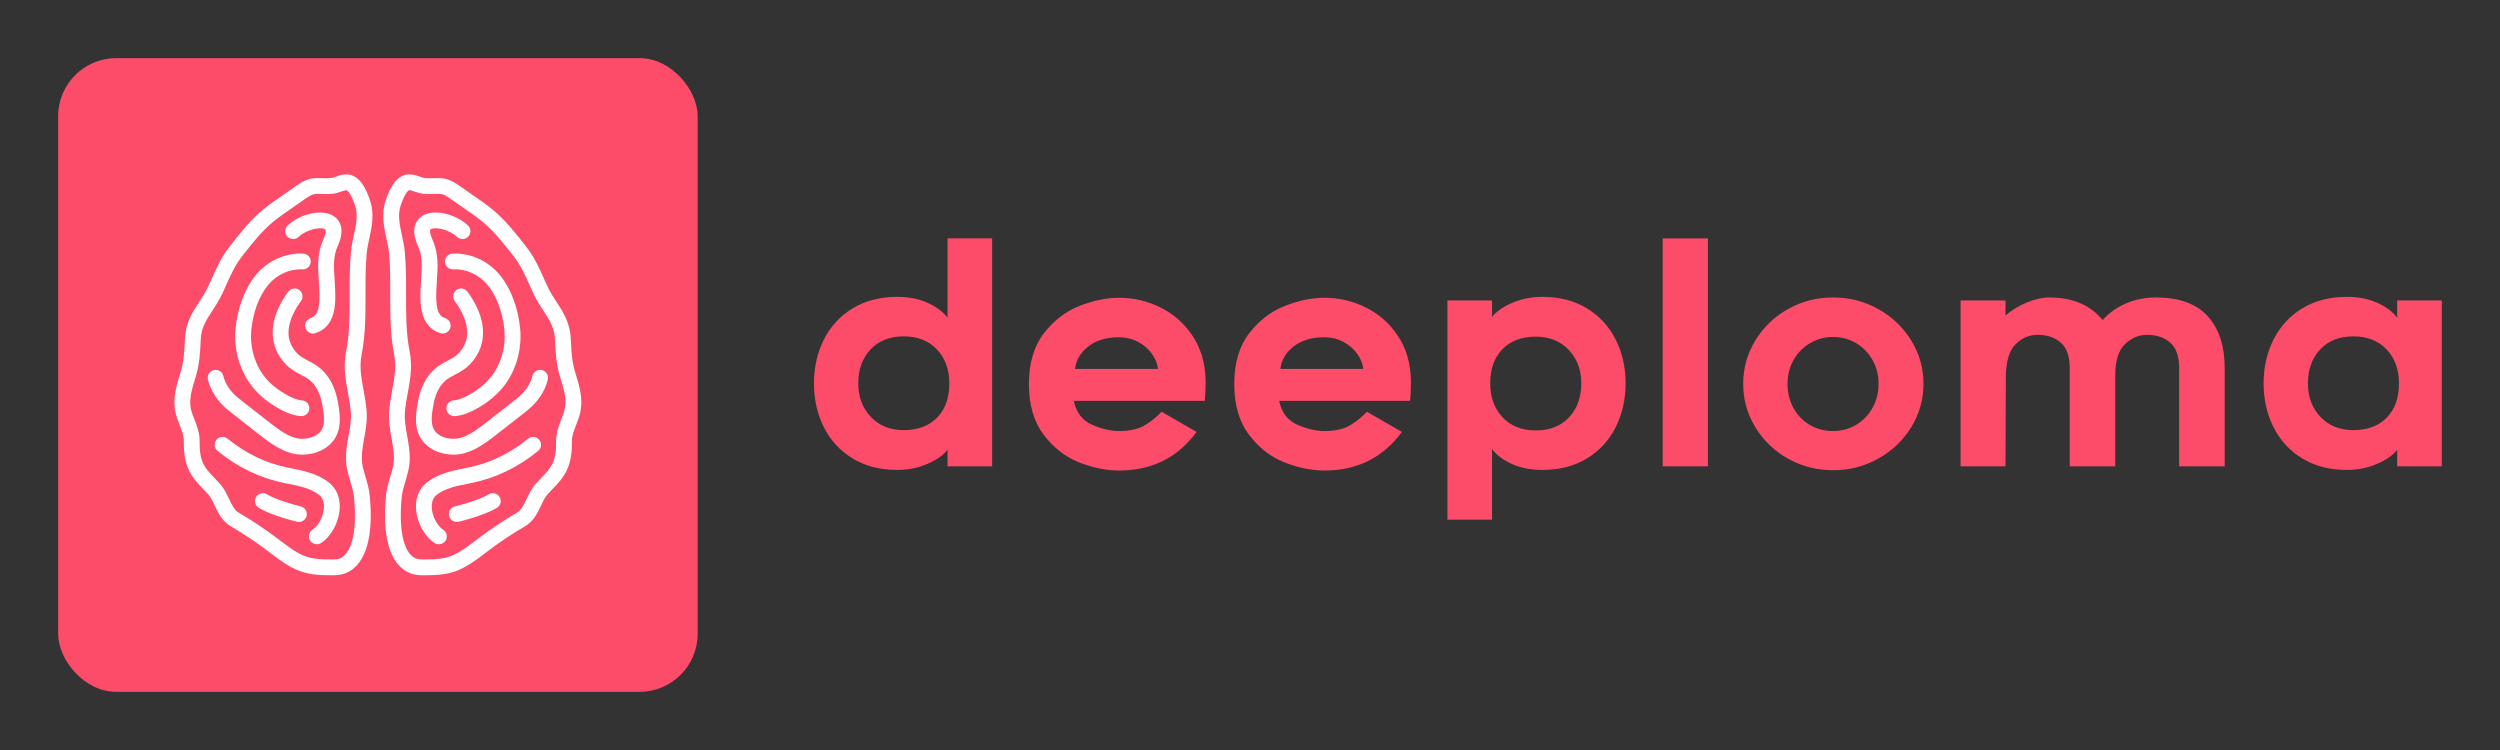 
        <svg xmlns="http://www.w3.org/2000/svg" xmlns:xlink="http://www.w3.org/1999/xlink" version="1.1" width="3146.341" 
        height="943.902" viewBox="0 0 3146.341 943.902">
			
			<rect x="0" y="0" width="3146.341" height="943.902" fill="#333333" stroke="none"/>
			
			<g transform="scale(7.317) translate(10, 10)">
				<defs id="SvgjsDefs1095"></defs><g id="SvgjsG1096" featureKey="symbolGroupContainer" transform="matrix(1,0,0,1,0,0)" fill="#fc4c69"><rect xmlns="http://www.w3.org/2000/svg" width="110" height="109" rx="10" ry="10"></rect></g><g id="SvgjsG1097" featureKey="v37d4h-0" transform="matrix(1.087,0,0,1.087,0.643,0.895)" fill="#ffffff"><path xmlns="http://www.w3.org/2000/svg" d="M48.644,27.719c0.393-1.822,0.837-3.889,0.125-6.014c-0.689-2.056-1.48-3.269-2.49-3.816  c-1.087-0.59-2.167-0.219-2.955,0.051c-0.282,0.097-0.574,0.196-0.757,0.212c-0.556,0.045-1.005,0.03-1.439,0.015  c-1.153-0.042-2.247-0.081-3.904,1.118c-0.625,0.453-1.263,0.89-1.9,1.326c-1.136,0.777-2.31,1.582-3.418,2.48  c-1.975,1.601-3.561,3.609-5.094,5.552l-0.173,0.219c-1.36,1.724-2.093,3.359-2.868,5.092c-0.201,0.451-0.409,0.915-0.636,1.396  c-0.416,0.889-0.923,1.663-1.413,2.413c-1.054,1.613-2.143,3.28-2.253,5.899c-0.088,2.077-0.183,3.562-0.685,5.209l-0.093,0.305  c-0.574,1.88-1.227,4.011-0.678,6.211c0.166,0.667,0.403,1.275,0.632,1.864c0.354,0.911,0.66,1.698,0.652,2.523  c-0.018,1.772,0.124,3.659,1.267,5.44c0.54,0.842,1.205,1.529,1.848,2.194c0.241,0.249,0.482,0.498,0.714,0.754  c0.438,0.485,0.745,1.138,1.07,1.829c0.544,1.155,1.16,2.466,2.555,3.283c1.95,1.142,3.784,2.354,5.451,3.602l0.712,0.54  c1.057,0.805,2.149,1.637,3.371,2.309c2.284,1.256,4.361,1.269,6.561,1.282c0.017,0,0.033,0,0.051,0c0.97,0,1.762-0.171,2.42-0.521  c0,0,0-0.001,0.001-0.001c3.578-1.91,3.824-7.61,3.4-12.056c-0.103-1.076-0.398-2.07-0.685-3.033  c-0.154-0.52-0.31-1.038-0.428-1.563c-0.322-1.438-0.056-2.92,0.227-4.49c0.242-1.351,0.493-2.747,0.391-4.22  c-0.083-1.19-0.29-2.32-0.491-3.414c-0.351-1.907-0.682-3.709-0.308-5.604c0.63-3.193,0.624-6.454,0.619-9.608  c-0.003-2.11-0.007-4.293,0.186-6.396C48.298,29.33,48.466,28.548,48.644,27.719z M46.2,27.193  c-0.187,0.865-0.379,1.759-0.463,2.682c-0.202,2.219-0.198,4.46-0.195,6.628c0.005,3.172,0.01,6.168-0.572,9.119  c-0.466,2.362-0.076,4.486,0.302,6.54c0.197,1.072,0.383,2.085,0.456,3.136c0.081,1.162-0.132,2.349-0.357,3.604  c-0.313,1.745-0.638,3.55-0.205,5.479c0.13,0.581,0.3,1.155,0.471,1.729c0.264,0.887,0.513,1.725,0.593,2.558  c0.489,5.139-0.271,8.643-2.09,9.613c-0.294,0.155-0.712,0.23-1.278,0.227c-2.035-0.013-3.643-0.022-5.372-0.974  c-1.059-0.582-2.031-1.322-3.06-2.106L33.7,74.876c-1.742-1.305-3.656-2.569-5.687-3.758c-0.726-0.426-1.11-1.243-1.556-2.19  c-0.371-0.787-0.79-1.681-1.479-2.441c-0.251-0.276-0.511-0.546-0.771-0.815c-0.584-0.604-1.135-1.173-1.54-1.806  c-0.747-1.164-0.887-2.42-0.871-4.067c0.012-1.306-0.432-2.446-0.822-3.453c-0.21-0.539-0.408-1.049-0.536-1.563  c-0.381-1.527,0.14-3.229,0.643-4.875l0.095-0.308c0.631-2.074,0.712-3.984,0.79-5.831c0.081-1.933,0.86-3.126,1.848-4.637  c0.537-0.822,1.093-1.672,1.584-2.719c0.232-0.496,0.446-0.974,0.654-1.438c0.741-1.655,1.381-3.084,2.548-4.564l0.173-0.219  c1.449-1.835,2.947-3.732,4.706-5.159c1.03-0.834,2.111-1.575,3.257-2.359c0.655-0.448,1.311-0.897,1.954-1.363  c0.769-0.558,1.183-0.658,1.822-0.658c0.158,0,0.331,0.006,0.525,0.013c0.463,0.018,1.035,0.035,1.738-0.021  c0.489-0.041,0.95-0.198,1.356-0.338c0.292-0.1,0.835-0.286,0.954-0.219c0.103,0.056,0.648,0.434,1.312,2.414  C46.892,23.975,46.556,25.538,46.2,27.193z"></path><path xmlns="http://www.w3.org/2000/svg" d="M34.721,54.836c0.748,0.387,1.883,0.91,3.108,0.985c0.025,0.001,0.052,0.002,0.077,0.002c0.655,0,1.206-0.511,1.247-1.174  c0.042-0.688-0.482-1.281-1.172-1.324c-0.752-0.046-1.564-0.427-2.111-0.71c-1.806-0.935-3.307-2.217-4.226-3.611  c-1.286-1.949-1.896-4.414-1.675-6.762c0.267-2.824,1.231-5.429,2.646-7.146c1.377-1.671,3.434-2.61,5.446-2.495  c0.706,0.028,1.278-0.493,1.314-1.182c0.037-0.689-0.493-1.278-1.182-1.314c-2.812-0.146-5.63,1.123-7.509,3.401  c-1.724,2.093-2.892,5.191-3.204,8.501c-0.279,2.946,0.458,5.92,2.076,8.373C30.708,52.126,32.542,53.708,34.721,54.836z"></path><path xmlns="http://www.w3.org/2000/svg" d="M41.099,48.446c-0.668-0.622-1.435-1.025-2.11-1.381c-0.56-0.294-1.088-0.572-1.499-0.934  c-0.664-0.586-1.154-1.323-1.418-2.136c-0.855-2.625,1.126-5.536,1.754-6.366c0.416-0.55,0.308-1.334-0.243-1.751  s-1.335-0.308-1.751,0.243c-1.041,1.376-3.334,4.975-2.137,8.647c0.401,1.236,1.143,2.356,2.144,3.238  c0.635,0.559,1.322,0.921,1.986,1.271c0.59,0.311,1.147,0.604,1.571,0.998c0.899,0.838,1.502,2.063,1.791,3.645  c0.232,1.27,0.55,3.007-0.075,4.047c-0.546,0.907-1.708,1.447-3.113,1.447c-0.012,0-0.022,0-0.033,0  c-1.527-0.01-3.093-1.044-4.422-2.055c-1.21-0.919-2.402-1.86-3.594-2.8c-0.648-0.512-1.296-1.022-1.947-1.53  c-1.278-0.997-2.15-2.263-2.457-3.563c-0.158-0.673-0.834-1.089-1.503-0.931c-0.673,0.158-1.089,0.831-0.931,1.503  c0.437,1.854,1.628,3.616,3.354,4.962c0.646,0.505,1.291,1.014,1.937,1.522c1.203,0.949,2.407,1.898,3.628,2.827  c1.658,1.261,3.658,2.551,5.92,2.564c0.017,0,0.032,0,0.048,0c2.291,0,4.254-0.991,5.257-2.659c1.112-1.85,0.679-4.218,0.392-5.784  C43.258,51.35,42.4,49.659,41.099,48.446z"></path><path xmlns="http://www.w3.org/2000/svg" d="M42.299,66.362c-1.83-1.465-4.133-1.918-6.165-2.317l-0.353-0.07c-3.453-0.685-6.67-2.227-9.562-4.583  c-0.537-0.438-1.323-0.355-1.759,0.179c-0.437,0.535-0.356,1.323,0.179,1.759c3.212,2.618,6.797,4.333,10.655,5.099l0.356,0.07  c1.836,0.36,3.733,0.733,5.085,1.815c0.66,0.529,0.762,1.379,0.729,1.999c-0.069,1.367-0.846,2.865-1.805,3.483  c-0.58,0.374-0.747,1.148-0.373,1.729c0.239,0.37,0.642,0.572,1.052,0.572c0.232,0,0.467-0.064,0.677-0.199  c1.624-1.048,2.835-3.292,2.946-5.457C44.05,68.739,43.459,67.291,42.299,66.362z"></path><path xmlns="http://www.w3.org/2000/svg" d="M37.792,70.102c-0.985-0.232-3.868-1.029-5.352-1.911c-0.591-0.353-1.36-0.16-1.713,0.436  c-0.354,0.593-0.158,1.36,0.436,1.713c2.113,1.257,5.895,2.158,6.055,2.196c0.097,0.022,0.193,0.033,0.288,0.033  c0.566,0,1.08-0.388,1.216-0.963C38.88,70.934,38.464,70.261,37.792,70.102z"></path><path xmlns="http://www.w3.org/2000/svg" d="M43.097,24.229c-1.884-1.35-5.501-0.343-7.356,1.419c-0.501,0.476-0.521,1.267-0.046,1.767  c0.476,0.501,1.268,0.52,1.767,0.046c1.273-1.208,3.568-1.637,4.182-1.198c0.176,0.126,0.14,0.72-0.271,1.612  c-1.012,2.2-0.859,4.403-0.713,6.533c0.035,0.516,0.071,1.032,0.089,1.547c0.081,2.403-0.121,3.969-1.378,4.351  c-0.66,0.201-1.032,0.899-0.832,1.561c0.164,0.539,0.66,0.886,1.196,0.886c0.12,0,0.242-0.018,0.364-0.054  c3.344-1.018,3.212-4.941,3.147-6.828c-0.019-0.544-0.056-1.089-0.093-1.634c-0.131-1.9-0.255-3.696,0.49-5.318  C44.937,26.104,43.856,24.772,43.097,24.229z"></path><path xmlns="http://www.w3.org/2000/svg" d="M81.217,48.87c-0.502-1.646-0.597-3.131-0.685-5.208c-0.11-2.619-1.199-4.286-2.253-5.899  c-0.49-0.75-0.997-1.524-1.413-2.413c-0.227-0.481-0.435-0.945-0.636-1.396c-0.775-1.732-1.508-3.368-2.869-5.092l-0.172-0.219  c-1.533-1.942-3.119-3.951-5.094-5.552c-1.108-0.898-2.282-1.703-3.418-2.48c-0.638-0.437-1.275-0.873-1.9-1.326  c-1.657-1.2-2.751-1.162-3.904-1.118c-0.435,0.016-0.886,0.031-1.441-0.016c-0.181-0.015-0.473-0.114-0.755-0.211  c-0.788-0.27-1.865-0.641-2.956-0.051c-1.009,0.548-1.8,1.761-2.489,3.816c-0.712,2.125-0.268,4.191,0.125,6.014  c0.178,0.829,0.346,1.611,0.416,2.383c0.192,2.104,0.188,4.286,0.186,6.396c-0.005,3.154-0.011,6.415,0.619,9.608  c0.374,1.895,0.043,3.696-0.308,5.604c-0.201,1.094-0.408,2.224-0.491,3.414c-0.103,1.473,0.148,2.869,0.391,4.22  c0.282,1.57,0.549,3.053,0.227,4.49c-0.118,0.525-0.273,1.044-0.428,1.563c-0.286,0.963-0.582,1.957-0.685,3.034  c-0.424,4.444-0.178,10.145,3.4,12.055c0.001,0,0.001,0.001,0.001,0.001c0.658,0.351,1.45,0.521,2.421,0.521c0.017,0,0.033,0,0.05,0  c2.199-0.014,4.276-0.026,6.56-1.282c1.223-0.672,2.315-1.504,3.372-2.309l0.711-0.539c1.668-1.249,3.502-2.461,5.452-3.604  c1.395-0.816,2.011-2.127,2.555-3.282c0.325-0.691,0.632-1.344,1.069-1.828c0.232-0.257,0.474-0.506,0.715-0.755  c0.643-0.665,1.308-1.353,1.849-2.194c1.142-1.781,1.283-3.668,1.266-5.44c-0.008-0.825,0.298-1.612,0.652-2.523  c0.229-0.589,0.466-1.197,0.632-1.864c0.549-2.2-0.104-4.331-0.678-6.211L81.217,48.87z M79.562,54.781  c-0.128,0.515-0.326,1.024-0.536,1.563c-0.391,1.007-0.834,2.147-0.822,3.453c0.016,1.647-0.124,2.903-0.87,4.067  c-0.406,0.633-0.957,1.202-1.541,1.806c-0.261,0.27-0.521,0.539-0.772,0.816c-0.688,0.76-1.106,1.653-1.478,2.44  c-0.445,0.947-0.83,1.765-1.556,2.189c-2.03,1.189-3.944,2.454-5.688,3.76l-0.728,0.551c-1.028,0.784-2.001,1.524-3.061,2.106  c-1.729,0.951-3.336,0.961-5.371,0.974c-0.572-0.011-0.985-0.07-1.278-0.227c-1.818-0.971-2.579-4.475-2.09-9.612  c0.08-0.834,0.329-1.672,0.593-2.559c0.171-0.574,0.341-1.148,0.471-1.729c0.433-1.93,0.108-3.734-0.205-5.479  c-0.226-1.255-0.438-2.441-0.357-3.604c0.073-1.051,0.259-2.063,0.456-3.136c0.378-2.054,0.768-4.178,0.302-6.54  c-0.582-2.951-0.577-5.947-0.572-9.119c0.003-2.168,0.007-4.409-0.195-6.628c-0.084-0.923-0.276-1.816-0.463-2.682  c-0.355-1.655-0.691-3.219-0.197-4.693c0.663-1.98,1.209-2.358,1.311-2.414c0.12-0.068,0.664,0.119,0.955,0.219  c0.406,0.14,0.867,0.297,1.354,0.337c0.705,0.06,1.278,0.041,1.74,0.022c0.975-0.035,1.388-0.051,2.348,0.646  c0.644,0.466,1.299,0.915,1.954,1.363c1.146,0.784,2.227,1.525,3.257,2.359c1.759,1.427,3.257,3.324,4.706,5.159l0.172,0.219  c1.168,1.48,1.808,2.909,2.549,4.564c0.208,0.464,0.422,0.941,0.654,1.438c0.491,1.047,1.047,1.896,1.584,2.719  c0.987,1.511,1.767,2.704,1.848,4.637c0.078,1.847,0.159,3.757,0.79,5.83l0.095,0.309C79.422,51.553,79.942,53.254,79.562,54.781z"></path><path xmlns="http://www.w3.org/2000/svg" d="M60.624,31.42c0.036,0.688,0.628,1.213,1.314,1.182c2.014-0.117,4.069,0.824,5.446,2.495  c1.414,1.717,2.379,4.321,2.646,7.146c0.222,2.348-0.389,4.813-1.674,6.762c-0.92,1.395-2.421,2.677-4.228,3.611  c-0.546,0.283-1.358,0.664-2.11,0.71c-0.689,0.043-1.214,0.636-1.172,1.324c0.041,0.663,0.592,1.174,1.247,1.174  c0.025,0,0.052-0.001,0.077-0.002c1.226-0.075,2.36-0.599,3.107-0.985c2.18-1.128,4.014-2.71,5.165-4.455  c1.617-2.453,2.354-5.427,2.075-8.373c-0.313-3.31-1.48-6.408-3.204-8.501c-1.879-2.279-4.688-3.543-7.509-3.401  C61.117,30.142,60.587,30.73,60.624,31.42z"></path><path xmlns="http://www.w3.org/2000/svg" d="M75.958,48.536c-0.666-0.153-1.345,0.259-1.503,0.931c-0.307,1.301-1.179,2.566-2.457,3.563  c-0.651,0.508-1.299,1.019-1.947,1.53c-1.191,0.939-2.384,1.881-3.594,2.8c-1.329,1.011-2.895,2.045-4.422,2.055  c-0.011,0-0.021,0-0.032,0c-1.405,0-2.568-0.54-3.114-1.446c-0.625-1.041-0.308-2.778-0.075-4.048  c0.289-1.581,0.892-2.807,1.791-3.645c0.424-0.395,0.981-0.688,1.571-0.998c0.664-0.35,1.352-0.712,1.987-1.271  c1-0.881,1.741-2.001,2.143-3.235c1.197-3.675-1.096-7.273-2.137-8.649c-0.417-0.55-1.2-0.659-1.751-0.243  c-0.551,0.417-0.659,1.201-0.243,1.751c0.628,0.83,2.609,3.741,1.754,6.368c-0.264,0.811-0.754,1.548-1.417,2.133  c-0.412,0.362-0.94,0.641-1.5,0.935c-0.676,0.355-1.442,0.759-2.11,1.381c-1.302,1.213-2.159,2.903-2.547,5.025  c-0.287,1.566-0.721,3.935,0.392,5.785c1.003,1.667,2.966,2.658,5.257,2.658c0.016,0,0.032,0,0.048,0  c2.262-0.014,4.262-1.304,5.92-2.564c1.221-0.929,2.425-1.878,3.628-2.827c0.646-0.509,1.29-1.018,1.937-1.522  c1.726-1.346,2.917-3.107,3.354-4.962C77.047,49.367,76.631,48.694,75.958,48.536z"></path><path xmlns="http://www.w3.org/2000/svg" d="M73.78,59.392c-2.892,2.356-6.108,3.898-9.562,4.583l-0.353,0.07c-2.032,0.399-4.335,0.853-6.165,2.317  c-1.16,0.929-1.751,2.377-1.664,4.078c0.111,2.165,1.322,4.409,2.946,5.457c0.21,0.135,0.444,0.199,0.677,0.199  c0.41,0,0.813-0.202,1.052-0.572c0.374-0.58,0.207-1.354-0.373-1.729c-0.959-0.618-1.735-2.116-1.805-3.483  c-0.032-0.62,0.069-1.47,0.729-1.999c1.352-1.082,3.249-1.455,5.085-1.815l0.356-0.07c3.858-0.766,7.443-2.48,10.655-5.099  c0.535-0.436,0.615-1.224,0.179-1.759C75.103,59.036,74.317,58.954,73.78,59.392z"></path><path xmlns="http://www.w3.org/2000/svg" d="M67.56,68.19c-1.782,1.06-5.316,1.903-5.352,1.911c-0.672,0.159-1.088,0.833-0.93,1.504  c0.137,0.575,0.649,0.963,1.216,0.963c0.095,0,0.191-0.011,0.288-0.033c0.16-0.038,3.941-0.939,6.055-2.196  c0.594-0.353,0.789-1.12,0.436-1.713C68.92,68.03,68.15,67.837,67.56,68.19z"></path><path xmlns="http://www.w3.org/2000/svg" d="M56.847,34.236c-0.037,0.545-0.074,1.09-0.093,1.635c-0.064,1.886-0.196,5.81,3.147,6.827  c0.122,0.036,0.244,0.054,0.364,0.054c0.536,0,1.032-0.347,1.196-0.886c0.2-0.661-0.172-1.359-0.832-1.561  c-1.257-0.382-1.459-1.947-1.378-4.35c0.018-0.516,0.054-1.032,0.089-1.548c0.146-2.13,0.299-4.333-0.713-6.533  c-0.41-0.893-0.446-1.486-0.271-1.612c0.613-0.439,2.908-0.011,4.182,1.198c0.498,0.474,1.291,0.455,1.767-0.046  c0.476-0.5,0.455-1.291-0.046-1.767c-1.855-1.763-5.473-2.769-7.356-1.419c-0.76,0.543-1.84,1.874-0.547,4.688  C57.102,30.54,56.978,32.336,56.847,34.236z"></path></g><g id="SvgjsG1098" featureKey="UxBHKT-0" transform="matrix(2.593,0,0,2.593,127.77,18.346)" fill="#fc4c69"><path d="M9.72 18.9 q-0.38 0.52 -1.31 0.93 t-2.03 0.41 q-1.7 0 -2.95 -0.76 t-1.91 -2.07 t-0.66 -2.91 t0.66 -2.91 t1.91 -2.07 t2.95 -0.76 q1.14 0 2.01 0.39 t1.33 0.99 l0 -5.26 l2.96 0 l0 15.12 l-2.96 0 l0 -1.1 z M9.02 12.25 q-0.82 -0.87 -2.2 -0.87 q-1.4 0 -2.21 0.87 t-0.81 2.25 q0 1.34 0.83 2.22 t2.19 0.88 q1.4 0 2.21 -0.83 t0.81 -2.27 q0 -1.38 -0.82 -2.25 z M18.45 19.74 q-1.37 -0.54 -2.35 -1.83 t-0.98 -3.37 t0.99 -3.36 t2.37 -1.82 t2.62 -0.54 q1.44 0 2.74 0.64 t2.13 1.88 t0.87 2.94 q0 0.52 -0.02 0.9 t-0.04 0.48 l-8.68 0 q0.24 1.16 1.2 1.58 t1.8 0.42 q1.08 0 1.72 -0.39 t1.1 -0.89 l2.32 1.34 q-1.88 2.56 -5.14 2.56 q-1.28 0 -2.65 -0.54 z M19.06 12.05 q-0.78 0.61 -0.88 1.49 l5.5 0 q-0.06 -0.52 -0.4 -1 t-0.91 -0.79 t-1.29 -0.31 q-1.24 0 -2.02 0.61 z M32.07 19.74 q-1.37 -0.54 -2.35 -1.83 t-0.98 -3.37 t0.99 -3.36 t2.37 -1.82 t2.62 -0.54 q1.44 0 2.74 0.64 t2.13 1.88 t0.87 2.94 q0 0.52 -0.02 0.9 t-0.04 0.48 l-8.68 0 q0.24 1.16 1.2 1.58 t1.8 0.42 q1.08 0 1.72 -0.39 t1.1 -0.89 l2.32 1.34 q-1.88 2.56 -5.14 2.56 q-1.28 0 -2.65 -0.54 z M32.68 12.05 q-0.78 0.61 -0.88 1.49 l5.5 0 q-0.06 -0.52 -0.4 -1 t-0.91 -0.79 t-1.29 -0.31 q-1.24 0 -2.02 0.61 z M45.84 10.1 q0.38 -0.52 1.31 -0.93 t2.03 -0.41 q1.7 0 2.95 0.76 t1.91 2.07 t0.66 2.91 t-0.66 2.91 t-1.91 2.07 t-2.95 0.76 q-1.14 0 -2.01 -0.39 t-1.33 -0.99 l0 4.68 l-2.96 0 l0 -14.54 l2.96 0 l0 1.1 z M46.54 16.75 q0.82 0.87 2.2 0.87 q1.4 0 2.21 -0.87 t0.81 -2.25 q0 -1.34 -0.83 -2.22 t-2.19 -0.88 q-1.4 0 -2.21 0.83 t-0.81 2.27 q0 1.38 0.82 2.25 z M57.16 4.88 l3 0 l0 15.12 l-3 0 l0 -15.12 z M65.47 19.49 q-1.37 -0.77 -2.17 -2.09 t-0.8 -2.88 q0 -1.54 0.8 -2.86 t2.17 -2.09 t2.99 -0.77 t3 0.77 t2.19 2.09 t0.81 2.86 q0 1.56 -0.81 2.88 t-2.19 2.09 t-3 0.77 t-2.99 -0.77 z M66.94 11.83 q-0.7 0.41 -1.1 1.12 t-0.4 1.57 q0 0.9 0.39 1.61 t1.08 1.12 t1.55 0.41 q0.84 0 1.53 -0.41 t1.09 -1.13 t0.4 -1.6 q0 -0.86 -0.4 -1.57 t-1.09 -1.12 t-1.53 -0.41 q-0.82 0 -1.52 0.41 z M93.31 10.04 q1.13 1.24 1.13 3.46 l0 6.5 l-3.02 0 l0 -6.5 q0 -1.18 -0.59 -1.7 t-1.55 -0.52 q-0.8 0 -1.44 0.6 t-0.66 2 l0 6.12 l-3.02 0 l0 -6.5 q0 -1.18 -0.59 -1.7 t-1.53 -0.52 q-0.86 0 -1.49 0.64 t-0.63 2.26 l-0.02 5.82 l-2.98 0 l0 -11 l2.98 0 l0 1 q0.58 -0.52 1.4 -0.86 t1.5 -0.34 q2.32 0 3.54 1.5 q0.62 -0.7 1.54 -1.1 t2 -0.4 q2.3 0 3.43 1.24 z M105.88 18.9 q-0.38 0.52 -1.31 0.93 t-2.03 0.41 q-1.7 0 -2.95 -0.76 t-1.91 -2.07 t-0.66 -2.91 t0.66 -2.91 t1.91 -2.07 t2.95 -0.76 q1.14 0 2.01 0.39 t1.33 0.99 l0 -1.14 l2.96 0 l0 11 l-2.96 0 l0 -1.1 z M105.18 12.25 q-0.82 -0.87 -2.2 -0.87 q-1.4 0 -2.21 0.87 t-0.81 2.25 q0 1.34 0.83 2.22 t2.19 0.88 q1.4 0 2.21 -0.83 t0.81 -2.27 q0 -1.38 -0.82 -2.25 z"></path></g>
			</g>
		</svg>
	